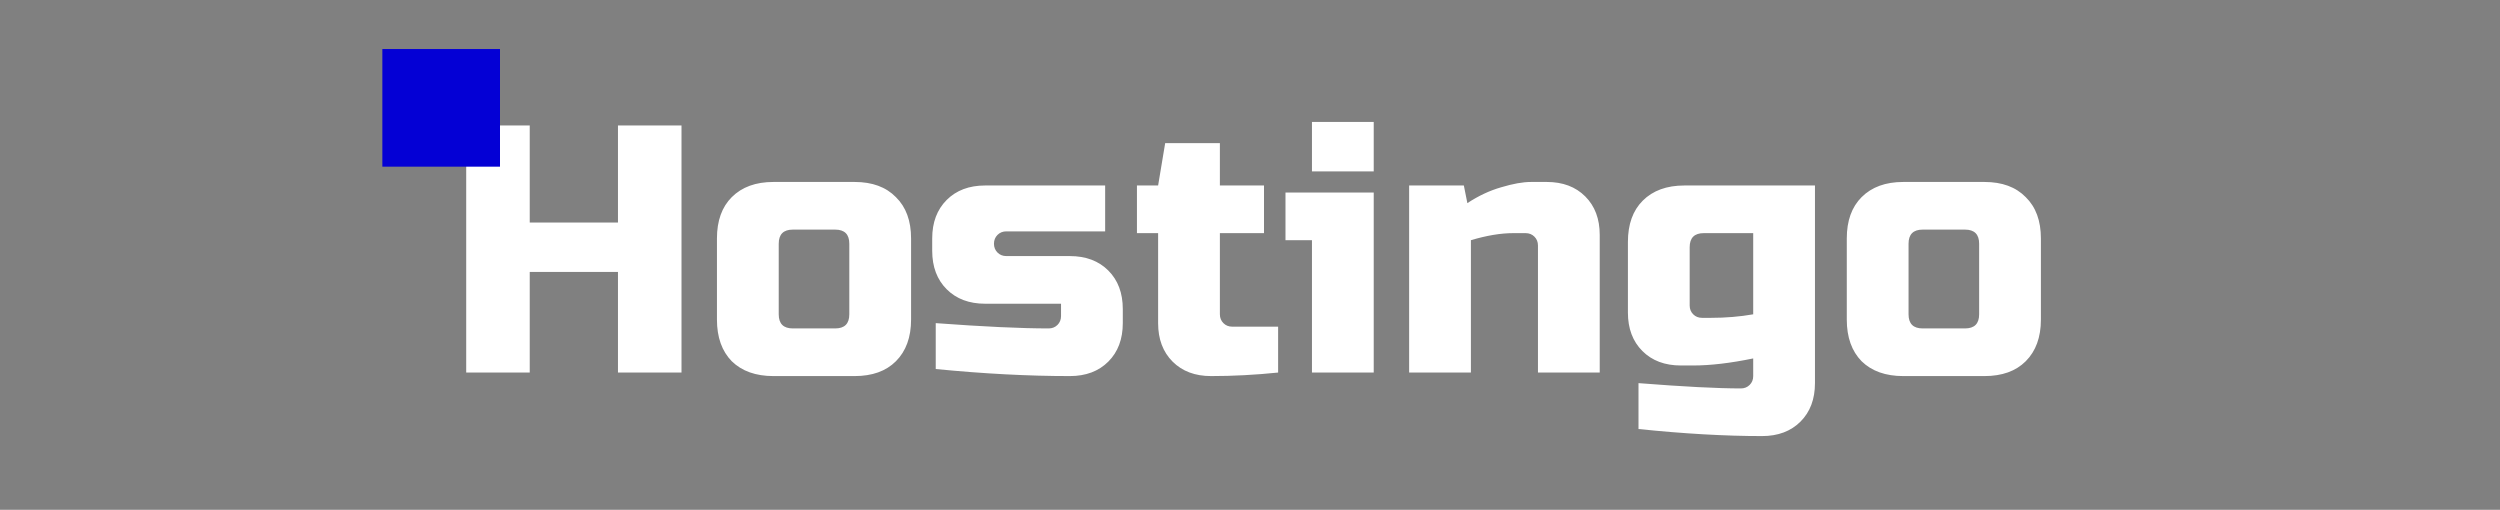 <svg width="255" height="52" viewBox="0 0 255 52" fill="none" xmlns="http://www.w3.org/2000/svg">
<rect x="0" y="0" width="255" height="52" fill="#808080" stroke="none"/>
<path d="M69.513 38H63.033V27.74H54.033V38H47.553V12.8H54.033V22.7H63.033V12.8H69.513V38ZM92.93 32.6C92.93 34.4 92.413 35.816 91.382 36.848C90.374 37.856 88.969 38.36 87.169 38.36H78.889C77.09 38.36 75.674 37.856 74.641 36.848C73.633 35.816 73.129 34.4 73.129 32.6V24.32C73.129 22.52 73.633 21.116 74.641 20.108C75.674 19.076 77.09 18.56 78.889 18.56H87.169C88.969 18.56 90.374 19.076 91.382 20.108C92.413 21.116 92.93 22.52 92.93 24.32V32.6ZM86.629 24.86C86.629 23.9 86.15 23.42 85.189 23.42H80.87C79.909 23.42 79.43 23.9 79.43 24.86V32.06C79.43 33.02 79.909 33.5 80.87 33.5H85.189C86.15 33.5 86.629 33.02 86.629 32.06V24.86ZM95.445 32.96C100.317 33.32 104.157 33.5 106.965 33.5C107.325 33.5 107.625 33.38 107.865 33.14C108.105 32.9 108.225 32.6 108.225 32.24V30.98H100.485C98.853 30.98 97.545 30.488 96.561 29.504C95.577 28.52 95.085 27.212 95.085 25.58V24.32C95.085 22.688 95.577 21.38 96.561 20.396C97.545 19.412 98.853 18.92 100.485 18.92H112.725V23.6H102.645C102.285 23.6 101.985 23.72 101.745 23.96C101.505 24.2 101.385 24.5 101.385 24.86C101.385 25.22 101.505 25.52 101.745 25.76C101.985 26 102.285 26.12 102.645 26.12H109.125C110.757 26.12 112.065 26.612 113.049 27.596C114.033 28.58 114.525 29.888 114.525 31.52V32.96C114.525 34.592 114.033 35.9 113.049 36.884C112.065 37.868 110.757 38.36 109.125 38.36C104.877 38.36 100.317 38.12 95.445 37.64V32.96ZM130.368 38C128.04 38.24 125.76 38.36 123.528 38.36C121.896 38.36 120.588 37.868 119.604 36.884C118.62 35.9 118.128 34.592 118.128 32.96V23.78H115.968V18.92H118.128L118.848 14.6H124.428V18.92H128.928V23.78H124.428V32.06C124.428 32.42 124.548 32.72 124.788 32.96C125.028 33.2 125.328 33.32 125.688 33.32H130.368V38ZM140.12 19.64V38H133.82V24.5H131.12V19.64H140.12ZM133.82 12.44H140.12V17.48H133.82V12.44ZM154.352 23.78C153.08 23.78 151.64 24.02 150.032 24.5V38H143.732V18.92H149.312L149.672 20.72C150.8 19.976 151.952 19.436 153.128 19.1C154.328 18.74 155.336 18.56 156.152 18.56H157.772C159.404 18.56 160.712 19.052 161.696 20.036C162.68 21.02 163.172 22.328 163.172 23.96V38H156.872V25.04C156.872 24.68 156.752 24.38 156.512 24.14C156.272 23.9 155.972 23.78 155.612 23.78H154.352ZM178.827 36.56C176.499 37.04 174.459 37.28 172.707 37.28H171.447C169.815 37.28 168.507 36.788 167.523 35.804C166.539 34.82 166.047 33.512 166.047 31.88V24.68C166.047 22.88 166.551 21.476 167.559 20.468C168.591 19.436 170.007 18.92 171.807 18.92H185.127V39.08C185.127 40.712 184.635 42.02 183.651 43.004C182.667 43.988 181.359 44.48 179.727 44.48C175.959 44.48 171.759 44.24 167.127 43.76V39.08C171.711 39.44 175.191 39.62 177.567 39.62C177.927 39.62 178.227 39.5 178.467 39.26C178.707 39.02 178.827 38.72 178.827 38.36V36.56ZM174.507 32.42C176.019 32.42 177.459 32.3 178.827 32.06V23.78H173.787C172.827 23.78 172.347 24.26 172.347 25.22V31.16C172.347 31.52 172.467 31.82 172.707 32.06C172.947 32.3 173.247 32.42 173.607 32.42H174.507ZM208.172 32.6C208.172 34.4 207.656 35.816 206.624 36.848C205.616 37.856 204.212 38.36 202.412 38.36H194.132C192.332 38.36 190.916 37.856 189.884 36.848C188.876 35.816 188.372 34.4 188.372 32.6V24.32C188.372 22.52 188.876 21.116 189.884 20.108C190.916 19.076 192.332 18.56 194.132 18.56H202.412C204.212 18.56 205.616 19.076 206.624 20.108C207.656 21.116 208.172 22.52 208.172 24.32V32.6ZM201.872 24.86C201.872 23.9 201.392 23.42 200.432 23.42H196.112C195.152 23.42 194.672 23.9 194.672 24.86V32.06C194.672 33.02 195.152 33.5 196.112 33.5H200.432C201.392 33.5 201.872 33.02 201.872 32.06V24.86Z" fill="white"/>
<rect x="39" y="5" width="12" height="12" fill="#0400D5"/>
</svg>
